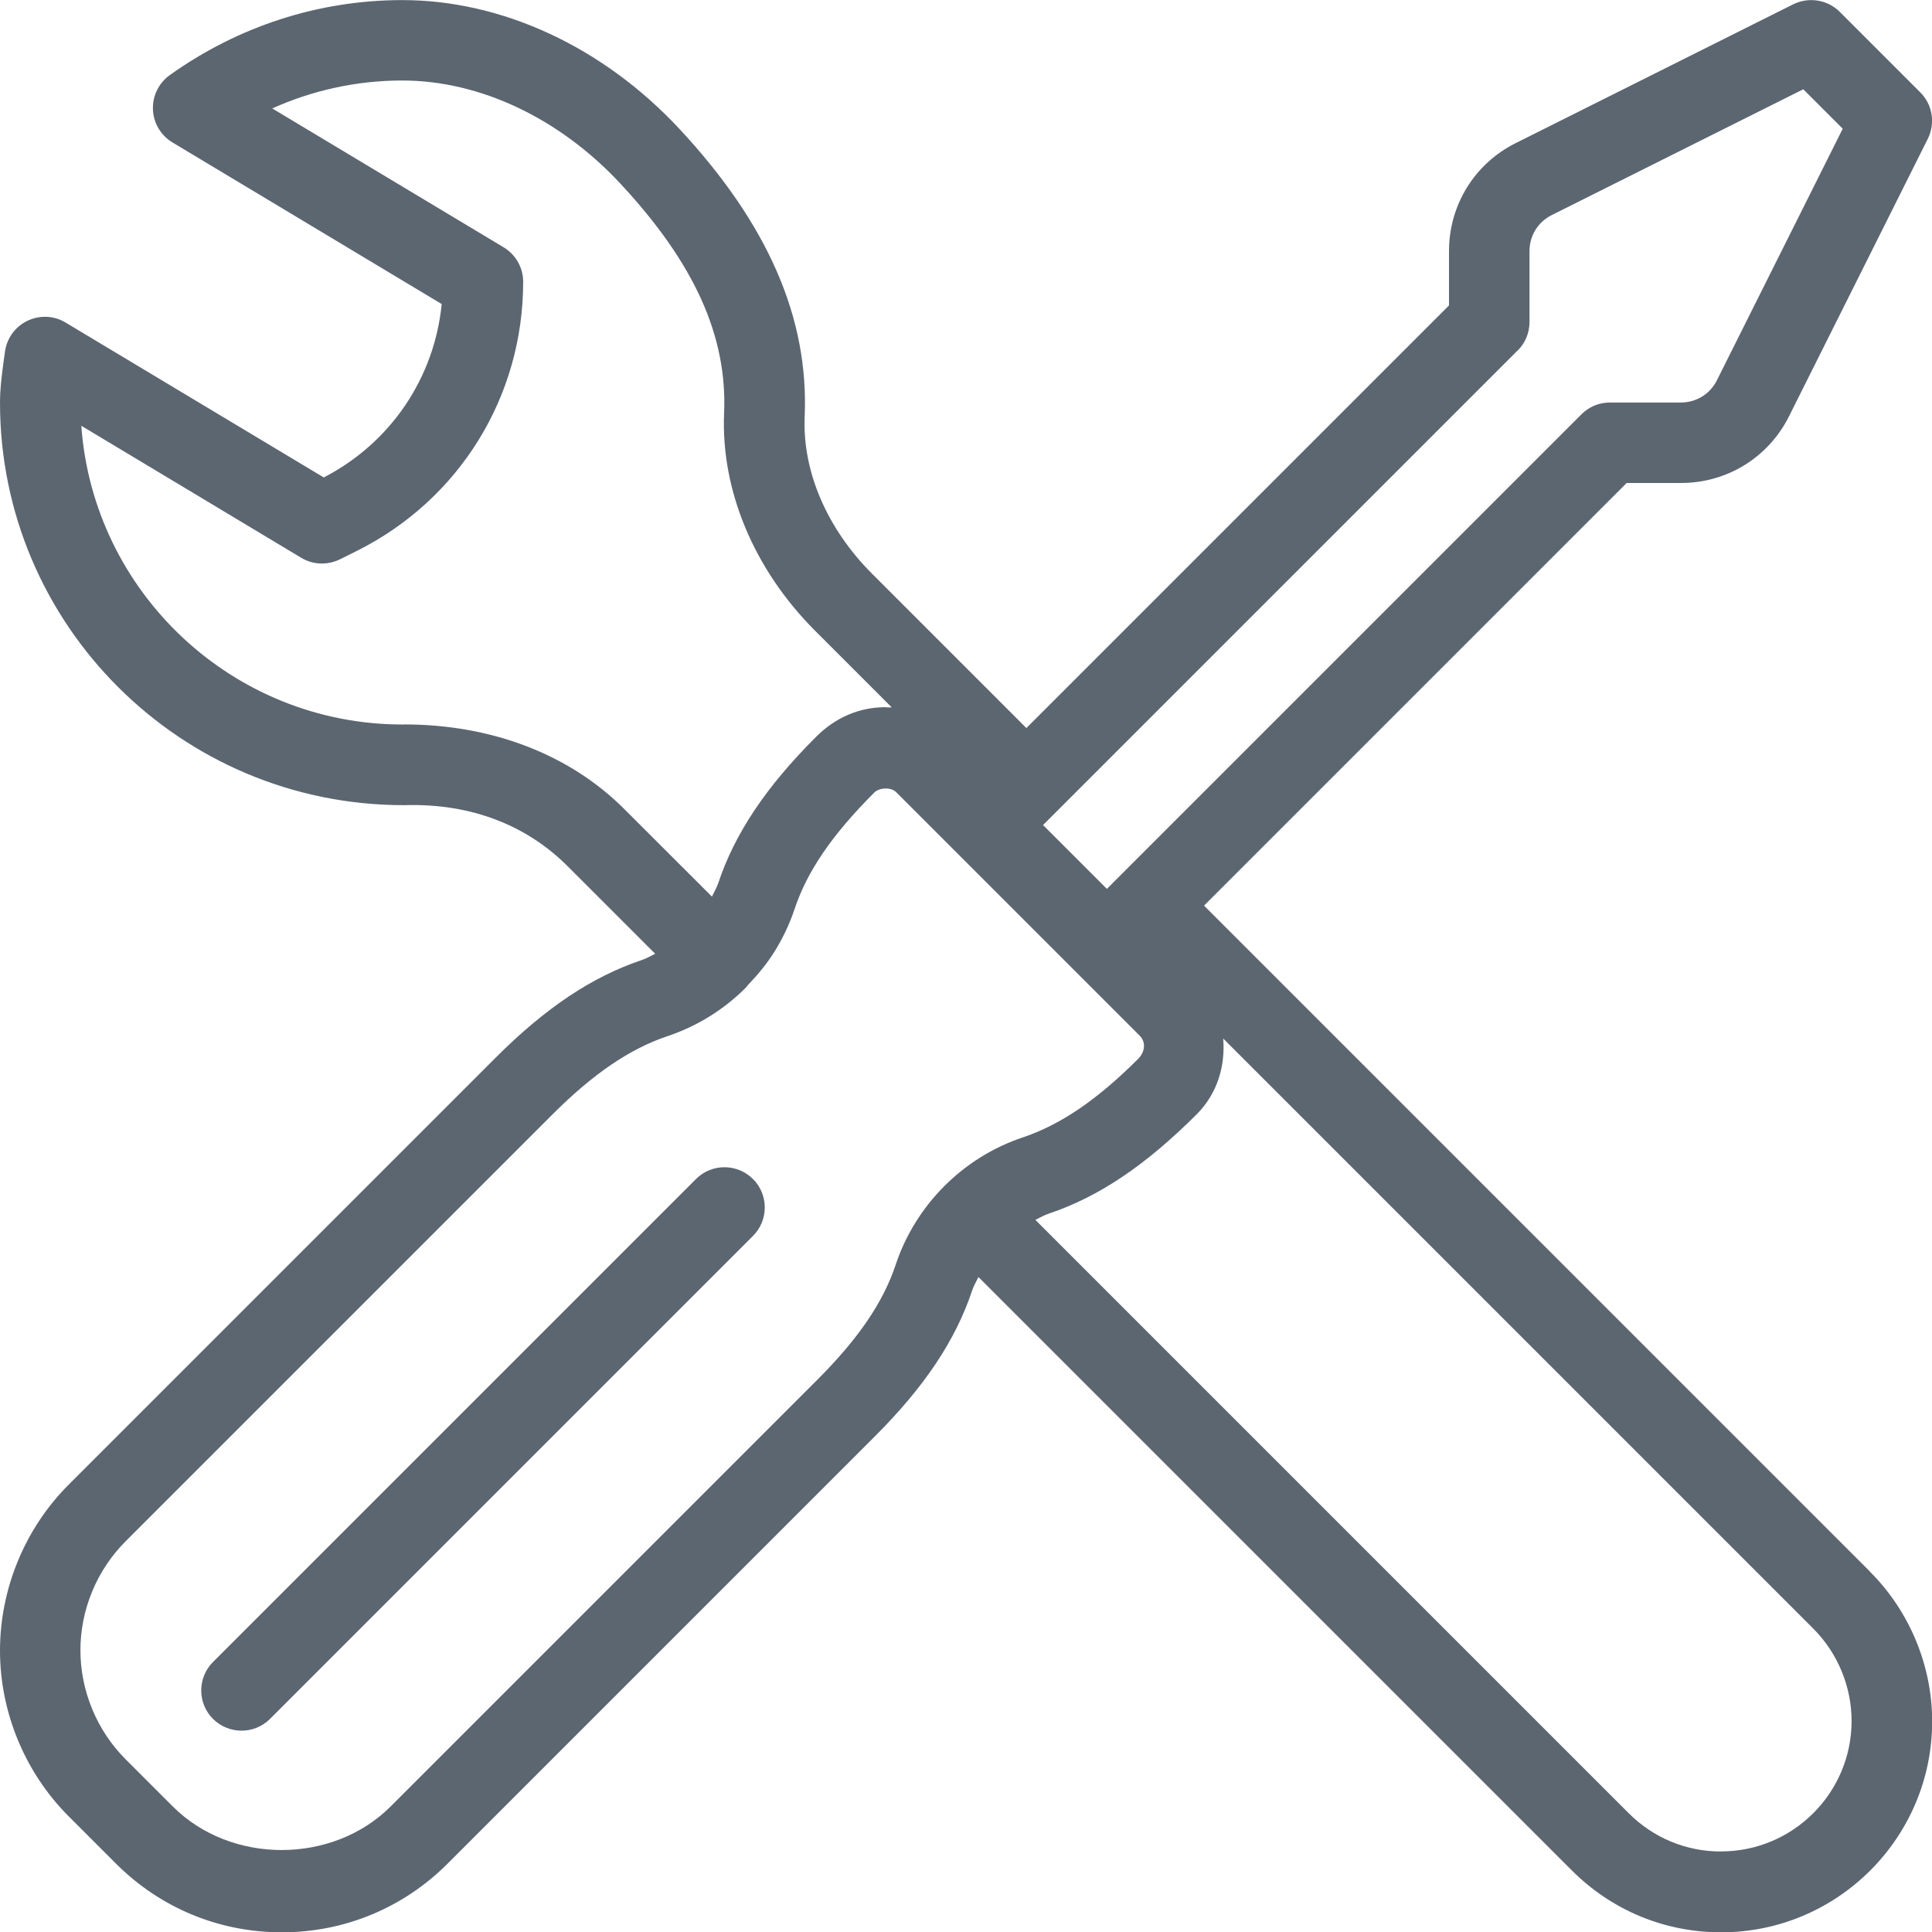 <svg xmlns="http://www.w3.org/2000/svg" viewBox="0 0 24 24"><path fill="#5c6671" d="M23.232 19.525l-8.275-8.275L20.207 6h.675c.572 0 1.086-.317 1.342-.829l1.724-3.447c.096-.192.059-.425-.094-.577l-1-1c-.152-.152-.385-.188-.577-.094L18.83 1.777c-.512.255-.83.77-.83 1.342v.675l-5.25 5.25-1.918-1.918c-.56-.561-.865-1.271-.836-1.95.053-1.226-.457-2.395-1.558-3.577C7.491.583 6.237.001 4.997.001h-.006c-1.033.002-2.03.324-2.882.932-.137.098-.216.259-.209.427.006.169.098.322.242.409l3.345 2.008c-.091.918-.634 1.725-1.465 2.154L.815 4.007C.67 3.919.492 3.912.339 3.986s-.256.219-.278.387l-.016.115C.022 4.657 0 4.827 0 5.002c0 2.757 2.243 5 5.016 5 .861-.027 1.543.266 2.037.76l1.086 1.086c-.055.026-.106.058-.164.077-.62.208-1.198.594-1.819 1.215L.853 18.443C.311 18.985 0 19.735 0 20.505c0 .766.311 1.516.853 2.058l.588.588c.55.55 1.28.853 2.061.853.777 0 1.508-.303 2.058-.853l5.303-5.303c.622-.621 1.008-1.199 1.214-1.819.019-.058.051-.11.078-.165l7.372 7.372c.495.495 1.153.768 1.854.768 1.445 0 2.621-1.176 2.621-2.621 0-.69-.28-1.366-.768-1.854zM18.854 4.354c.09-.09.146-.215.146-.353v-.882c0-.191.105-.362.276-.447l3.125-1.563.49.49-1.563 3.125c-.085.171-.256.276-.447.276h-.882c-.138 0-.263.056-.353.146l-5.896 5.896-.793-.793 5.896-5.896zM5.021 9H5C2.892 9 1.159 7.36 1.01 5.289l2.732 1.64c.146.089.327.094.481.019l.211-.105c1.274-.637 2.065-1.917 2.065-3.342 0-.176-.092-.338-.243-.429L3.382 1.347C3.887 1.12 4.433 1.001 4.991 1h.005c.964 0 1.951.466 2.709 1.279.921.989 1.331 1.896 1.29 2.853s.37 1.941 1.127 2.7l.956.956c-.026-.002-.048.002-.079-.003h-.001c-.318 0-.618.125-.861.369-.624.623-1.01 1.202-1.216 1.82-.001.002-.002.005-.003.007-.019.055-.049.105-.074.157l-1.087-1.086c-.679-.68-1.647-1.053-2.739-1.053zm6.106 6.709c-.155.468-.464.921-.972 1.429l-5.303 5.303c-.719.719-1.981.723-2.705 0l-.588-.588c-.355-.355-.56-.848-.56-1.354 0-.503.204-.995.56-1.351l5.303-5.303c.508-.508.962-.816 1.428-.973.371-.123.705-.333.976-.604.011-.011.018-.025.029-.036.123-.128.236-.265.33-.417.102-.165.185-.341.246-.524.155-.466.464-.92.991-1.447.032-.031.084-.048.136-.049s.103.014.135.046l3.025 3.025c.074.073.074.194-.021.289-.508.508-.962.816-1.428.973-.743.247-1.334.838-1.582 1.581zM21.379 23c-.433 0-.84-.169-1.146-.475l-7.371-7.371c.055-.026.106-.058.164-.077.62-.208 1.198-.594 1.841-1.236.257-.258.356-.602.328-.94l7.331 7.331c.302.302.475.72.475 1.146 0 .894-.727 1.621-1.621 1.621zM9.354 14.646c.195.195.195.512 0 .707l-6 6c-.098.098-.226.146-.354.146s-.256-.049-.354-.146c-.195-.195-.195-.512 0-.707l6-6c.195-.195.512-.195.707 0z"/></svg>